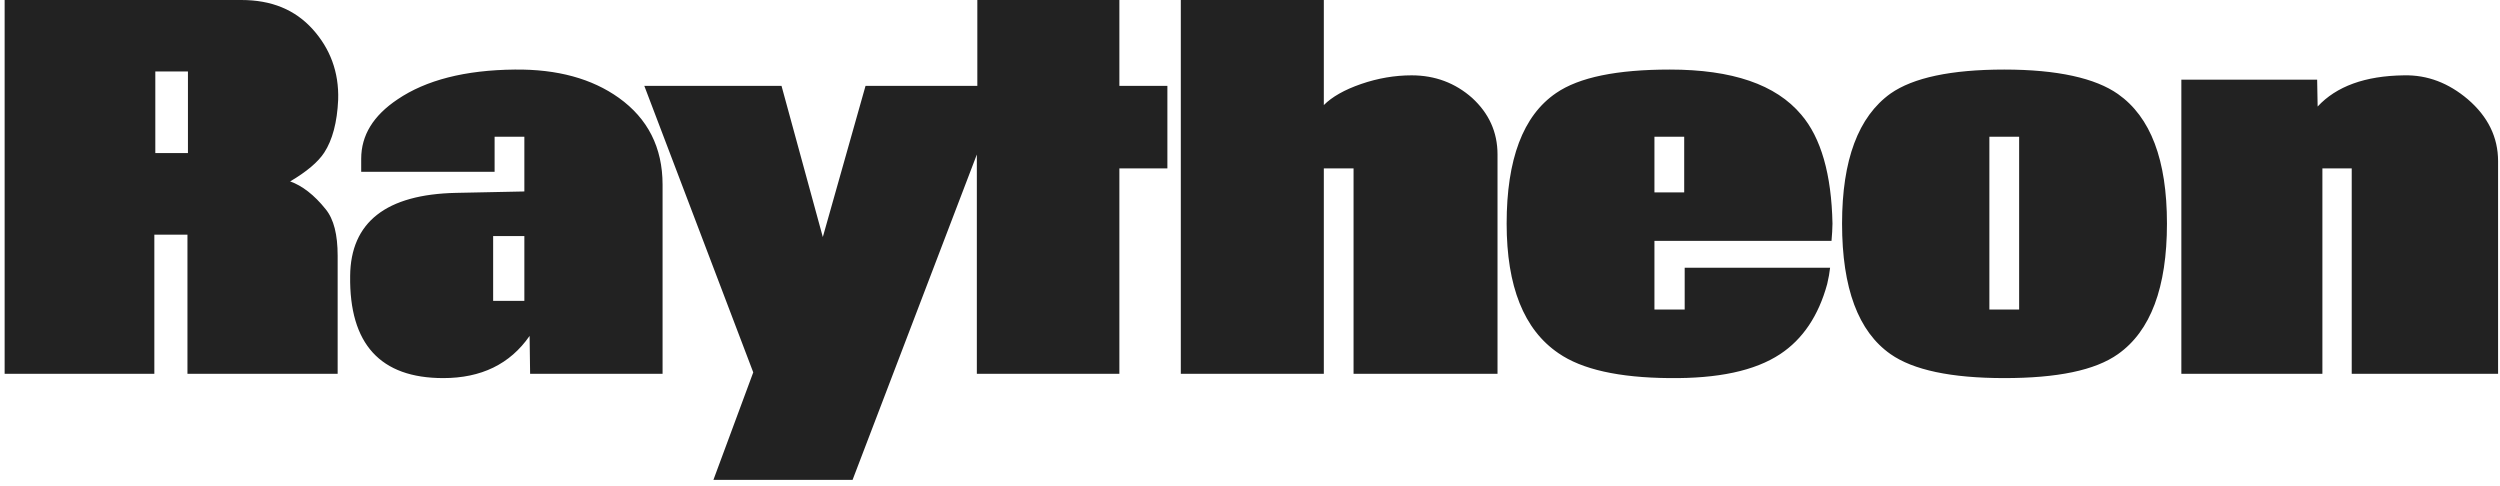 <?xml version="1.0" encoding="UTF-8"?>
<svg width="396px" height="77px" viewBox="0 0 396 77" version="1.1" xmlns="http://www.w3.org/2000/svg" xmlns:xlink="http://www.w3.org/1999/xlink">
    <!-- Generator: Sketch 43.2 (39069) - http://www.bohemiancoding.com/sketch -->
    <title>raytheon</title>
    <desc>Created with Sketch.</desc>
    <defs></defs>
    <g id="black" stroke="none" stroke-width="1" fill="none" fill-rule="evenodd">
        <g id="Artboard" transform="translate(-826, -100)" fill-rule="nonzero" fill="#222222">
            <g id="raytheon" transform="translate(826.734, 100)">
                <path d="M50.624,24.172 C49.636,25.687 47.814,27.209 45.226,28.736 C47.129,29.412 49.029,30.862 50.855,33.142 C52.147,34.733 52.75,37.167 52.75,40.512 L52.75,59.213 L28.959,59.213 L28.959,37.167 L23.714,37.167 L23.714,59.213 L0,59.213 L0,0 L37.475,0 C42.262,0 45.987,1.519 48.802,4.637 C51.535,7.674 52.977,11.4 52.831,15.81 C52.673,19.381 51.916,22.192 50.624,24.172 L50.624,24.172 Z M29.036,11.323 L23.868,11.323 L23.868,24.245 L29.036,24.245 L29.036,11.323 Z M83.236,59.213 L83.155,53.208 C80.045,57.691 75.477,59.89 69.475,59.89 C59.517,59.89 54.577,54.496 54.73,43.707 C54.807,35.191 60.432,30.781 71.528,30.55 L82.324,30.328 L82.324,21.661 L77.611,21.661 L77.611,27.209 L56.48,27.209 L56.48,25.156 C56.48,21.435 58.379,18.32 62.255,15.729 C66.742,12.696 72.893,11.096 80.798,11.019 C87.565,10.942 93.04,12.465 97.296,15.502 C101.86,18.774 104.217,23.334 104.217,29.258 L104.217,59.213 L83.236,59.213 L83.236,59.213 Z M82.324,37.398 L77.38,37.398 L77.38,47.66 L82.324,47.66 L82.324,37.398 Z M176.575,26.679 L176.575,59.213 L153.998,59.213 L153.998,24.472 L134.313,76.011 L112.271,76.011 L118.581,58.983 L101.325,13.603 L123.059,13.603 L129.6,37.548 L136.366,13.603 L154.075,13.603 L154.075,5.68434189e-14 L176.575,5.68434189e-14 L176.575,13.603 L184.18,13.603 L184.18,26.679 L176.575,26.679 L176.575,26.679 Z M213.669,59.213 L213.669,26.679 L208.96,26.679 L208.96,59.213 L186.306,59.213 L186.306,1.13686838e-13 L208.96,1.13686838e-13 L208.96,16.644 C210.248,15.348 212.224,14.214 214.884,13.299 C217.545,12.384 220.21,11.934 222.866,11.934 C226.596,11.934 229.783,13.149 232.443,15.502 C235.104,17.94 236.473,20.904 236.473,24.472 L236.473,59.213 L213.669,59.213 L213.669,59.213 Z M289.377,38.155 L261.329,38.155 L261.329,49.025 L266.12,49.025 L266.12,42.407 L289.154,42.407 C289.073,43.173 288.923,44.011 288.692,44.995 C287.324,50.017 284.813,53.738 281.245,56.091 C277.216,58.756 271.36,59.975 263.686,59.89 C255.704,59.821 249.849,58.525 246.127,55.945 C240.652,52.22 237.918,45.38 237.918,35.418 C237.918,25.233 240.506,18.32 245.746,14.745 C249.395,12.234 255.401,11.019 263.763,11.019 C273.644,11.019 280.561,13.376 284.586,18.167 C287.704,21.811 289.377,27.59 289.531,35.418 C289.531,36.256 289.454,37.167 289.377,38.155 L289.377,38.155 Z M266.043,21.661 L261.329,21.661 L261.329,30.481 L266.043,30.481 L266.043,21.661 Z M334.757,56.091 C331.108,58.679 325.102,59.89 316.74,59.89 C308.305,59.89 302.303,58.602 298.727,56.091 C293.633,52.523 291.049,45.688 291.049,35.418 C291.049,25.314 293.633,18.474 298.727,14.818 C302.303,12.311 308.305,11.019 316.74,11.019 C325.175,11.019 331.185,12.384 334.757,14.899 C339.928,18.543 342.512,25.314 342.512,35.418 C342.512,45.534 339.928,52.442 334.757,56.091 L334.757,56.091 Z M319.097,21.661 L314.383,21.661 L314.383,49.025 L319.097,49.025 L319.097,21.661 Z M371.778,59.213 L371.778,26.679 L367.133,26.679 L367.133,59.213 L344.792,59.213 L344.792,12.619 L366.303,12.619 L366.38,16.875 C369.34,13.68 373.9,12.007 380.056,11.934 C383.785,11.853 387.126,13.149 390.172,15.729 C393.363,18.474 394.962,21.738 394.962,25.537 L394.962,59.213 L371.778,59.213 L371.778,59.213 Z" id="path28"></path>
            </g>
        </g>
    </g>
</svg>